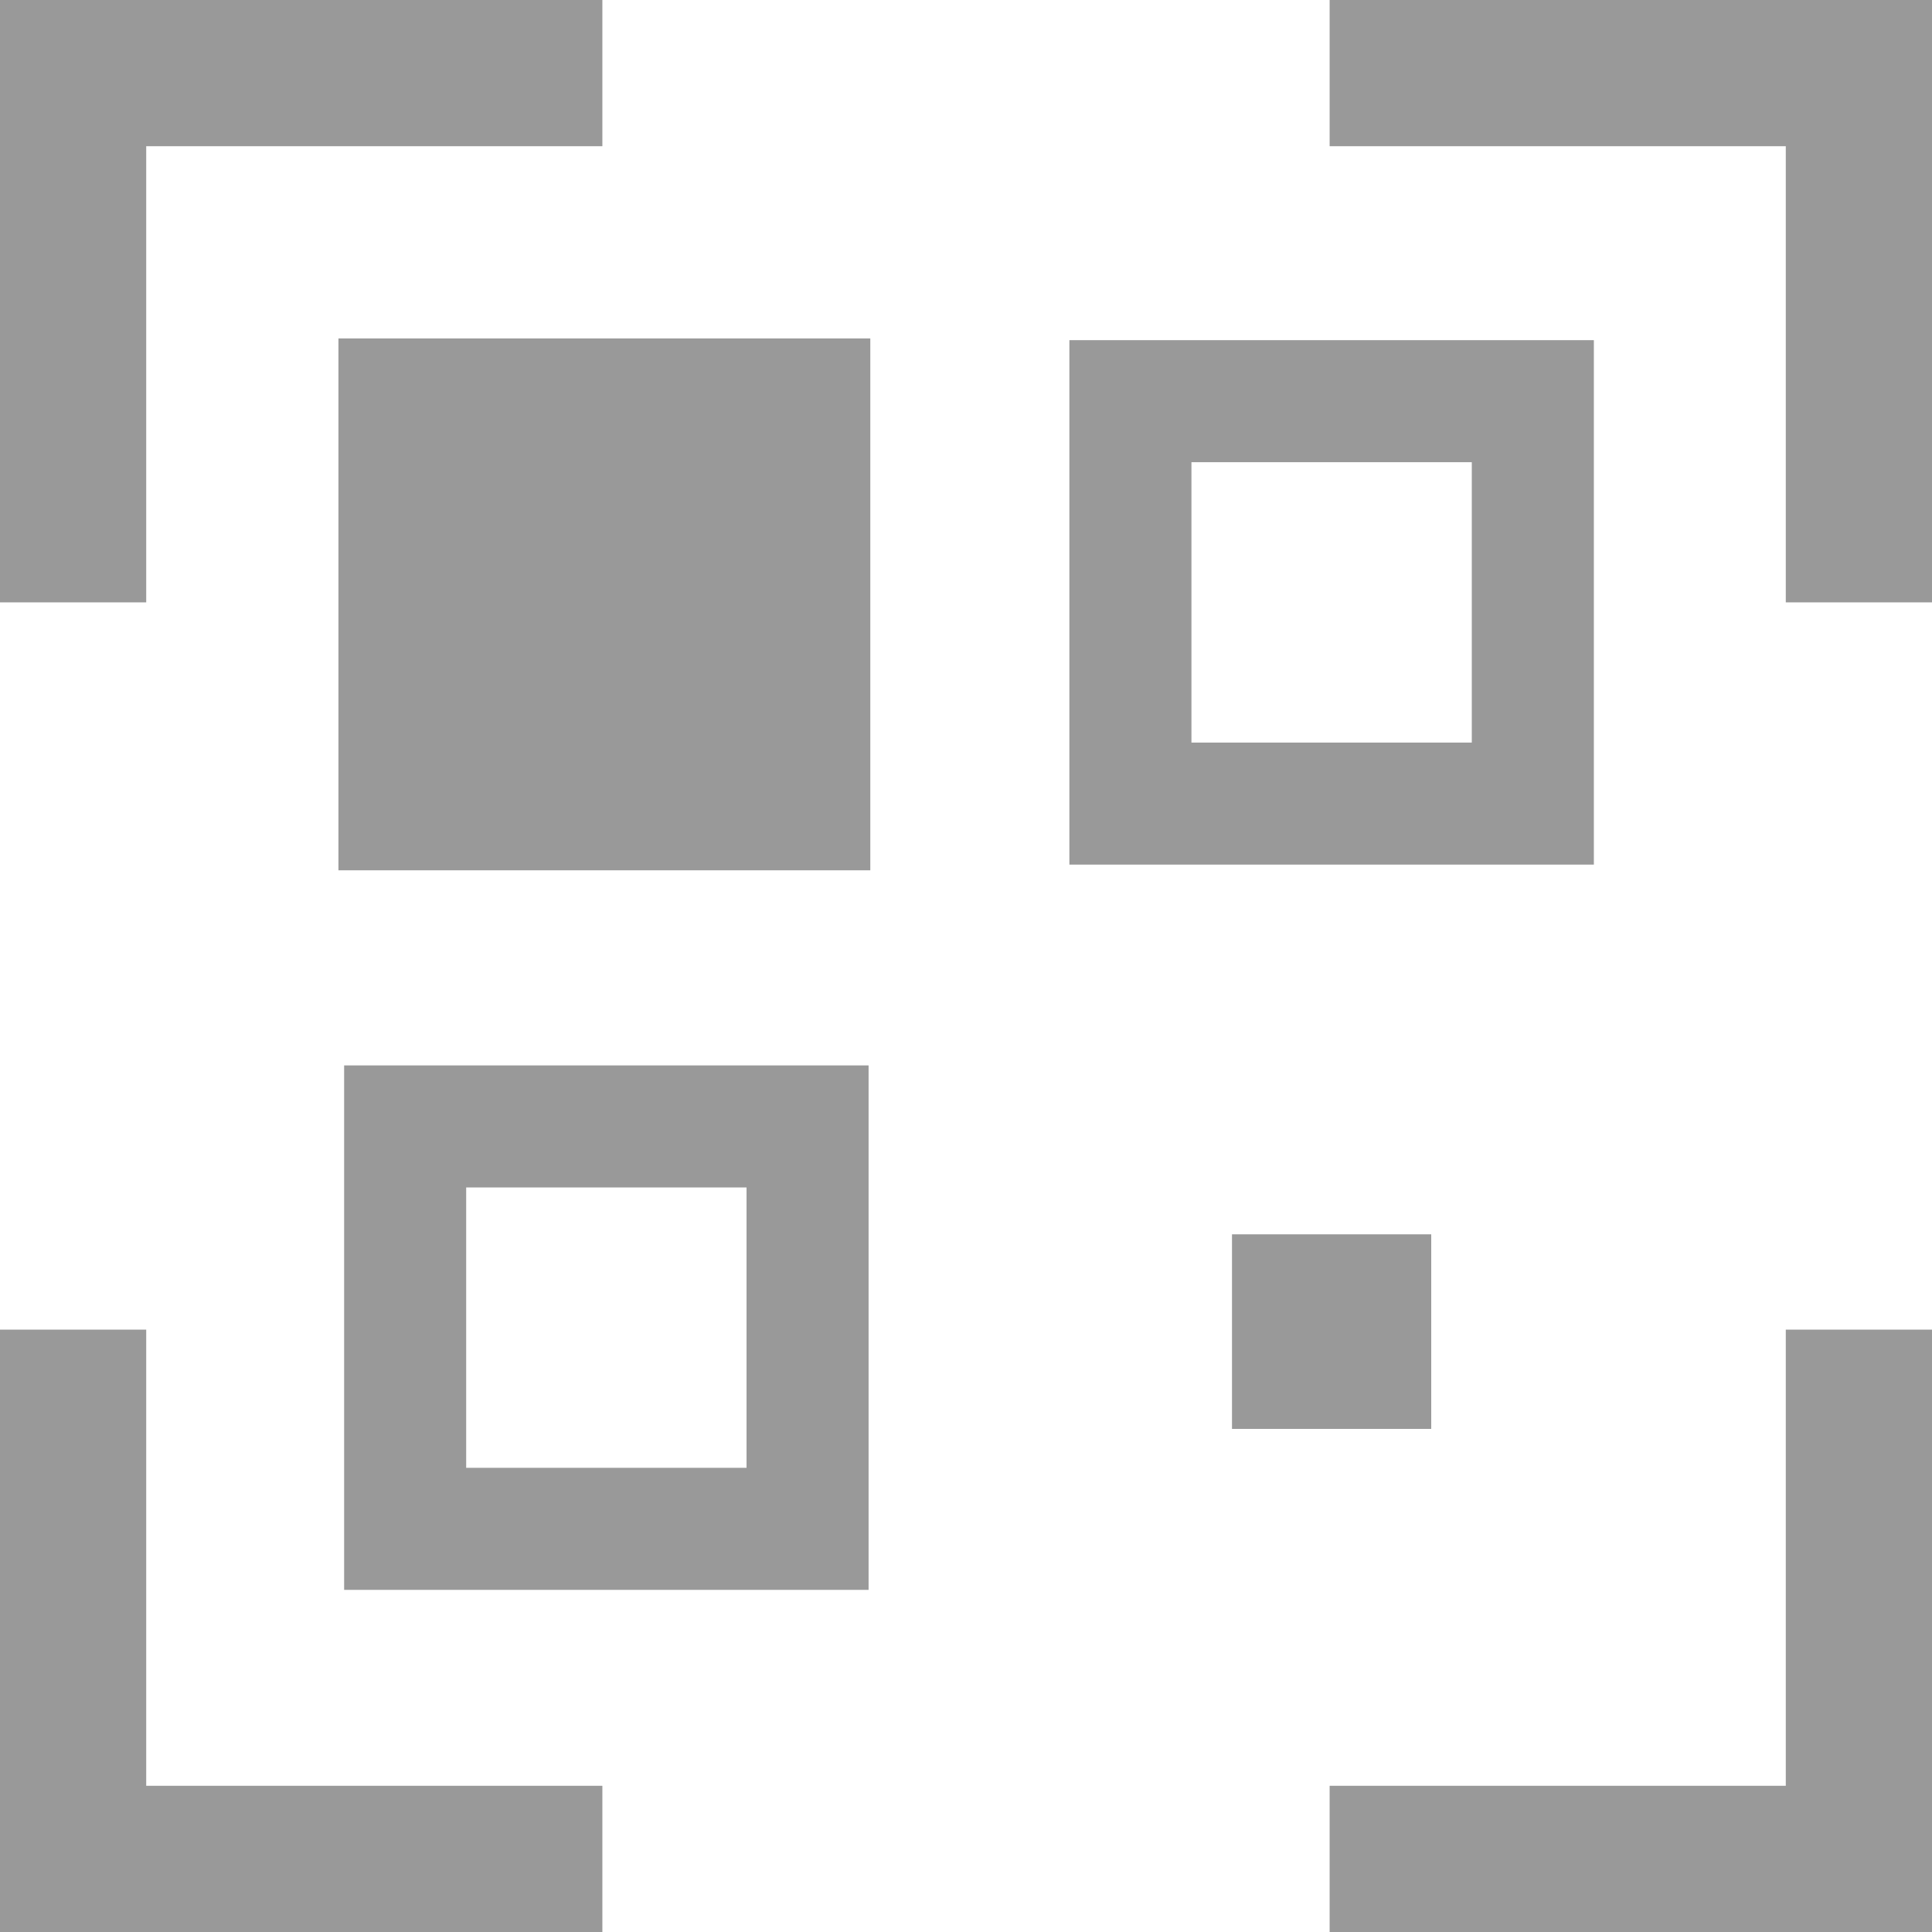 <svg width="90" height="90" viewBox="0 0 90 90" fill="none" xmlns="http://www.w3.org/2000/svg">
<path d="M6.811 28.061H0V0H28.061V6.811H6.811V28.061Z" fill="#999999"/>
<path d="M61.939 6.811L61.939 -1.27566e-06L90 0L90 28.061L83.189 28.061L83.189 6.811L61.939 6.811Z" fill="#999999"/>
<path d="M83.189 61.939L90 61.939L90 90L61.939 90L61.939 83.189L83.189 83.189L83.189 61.939Z" fill="#999999"/>
<path d="M28.061 83.189L28.061 90L0 90L3.67979e-06 61.939L6.811 61.939L6.811 83.189L28.061 83.189Z" fill="#999999"/>
<path d="M74.248 40.277H49.816V15.846H74.248V40.277ZM55.502 34.592H68.562V21.531H55.502V34.592Z" fill="#999999"/>
<path d="M40.462 74.062H16.031V49.631H40.462V74.062ZM21.716 68.377H34.777V55.316H21.716V68.377Z" fill="#999999"/>
<path d="M66.672 57.5H57.391V66.564H66.672V57.5Z" fill="#999999"/>
<rect x="15.766" y="15.766" width="24.776" height="24.776" fill="#999999"/>
</svg>
